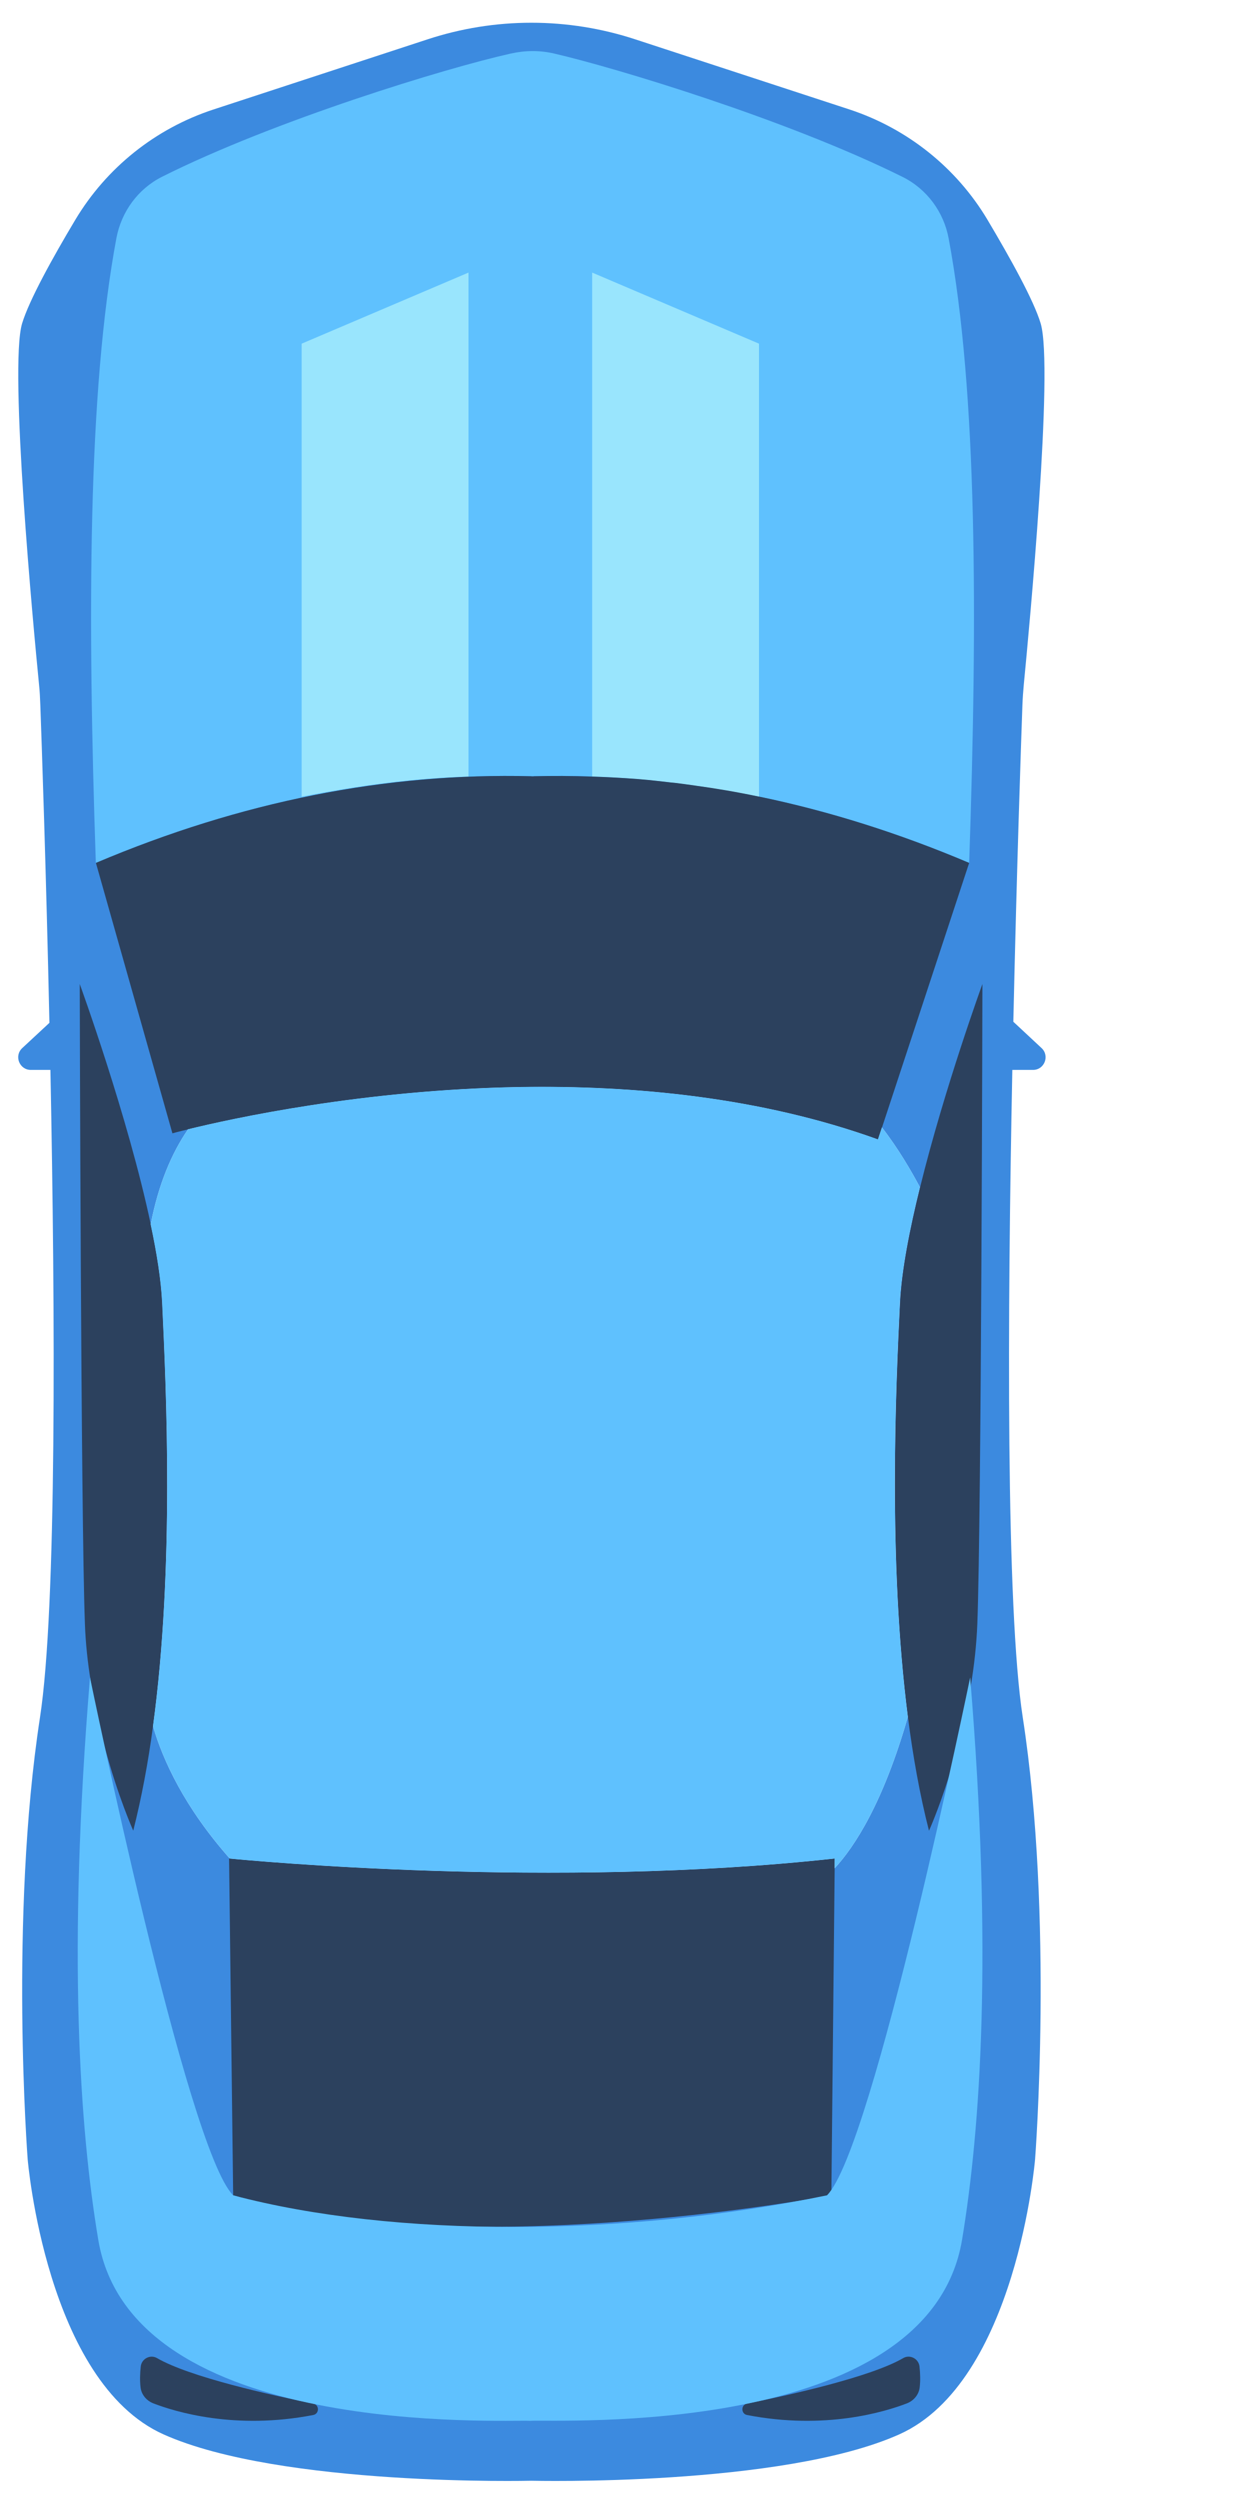 <?xml version="1.0" encoding="utf-8"?>
<!-- Generator: Adobe Illustrator 24.0.2, SVG Export Plug-In . SVG Version: 6.00 Build 0)  -->
<svg version="1.1" id="Слой_1" xmlns="http://www.w3.org/2000/svg" xmlns:xlink="http://www.w3.org/1999/xlink" x="0px" y="0px"
	 viewBox="0 0 150 300" style="enable-background:new 0 0 150 300;" xml:space="preserve">
<style type="text/css">
	.st0{fill:#3C8ADF;}
	.st1{fill:#5FC1FE;}
	.st2{fill:#99E5FD;}
	.st3{fill:#2C415E;}
</style>
<g>
	<path class="st0" d="M123.96,128.39c1.37,0,2.03-1.68,1.03-2.62l-3.39-3.16c0.41-18.39,0.93-33.56,1.09-37.98
		c0.03-0.84,0.09-1.68,0.17-2.53c0.64-6.59,3.6-37.98,2.02-43.29c-0.83-2.77-3.65-7.84-6.39-12.45
		c-3.73-6.25-9.62-10.94-16.54-13.22L76.26,4.73c-8.12-2.67-16.88-2.67-24.98,0l-25.7,8.42c-6.93,2.28-12.8,6.97-16.54,13.22
		c-2.75,4.6-5.55,9.67-6.39,12.45c-1.58,5.3,1.38,36.69,2.03,43.29c0.09,0.84,0.13,1.68,0.16,2.53c0.16,4.43,0.69,19.66,1.09,38.1
		l-3.26,3.03c-1.01,0.94-0.34,2.62,1.03,2.62h2.35c0.58,29.36,0.76,64.57-1.25,77.69c-3.7,24.11-1.48,53.03-1.48,53.03
		s2.22,26.71,16.31,33.02c14.1,6.3,44.14,5.56,44.14,5.56s30.04,0.74,44.13-5.56c14.09-6.3,16.31-33.02,16.31-33.02
		s2.24-28.92-1.48-53.03c-2.02-13.12-1.84-48.33-1.25-77.69H123.96z M108.94,206.03c-2.96,10.31-6.38,15.57-8.79,18.17l0.01-1.18
		c-33.82,3.72-70.4,0.22-72.58,0.01c-5.45-6.16-8.02-11.78-9.22-15.88c2.59-19.09,1.58-40.53,1.09-50.9
		c-0.13-2.66-0.64-5.88-1.37-9.31c0.92-4.76,2.48-8.51,4.49-11.43c5.26-1.29,20.96-4.74,39.74-5.07h0.01
		c0.01,0.01,0.01,0.01,0.01,0.01s0.01,0,0.03-0.01h0.01c13.65-0.22,28.92,1.21,42.98,6.29l0.48-1.44c1.96,2.53,3.53,5.24,4.55,7.16
		c-1.25,5.05-2.21,9.99-2.4,13.8C107.5,166.43,106.54,187.25,108.94,206.03z"/>
	<path class="st1" d="M116.3,103.55c-17.42-7.38-34.83-10.84-52.26-10.4v0.01h-0.28v-0.01c-17.42-0.44-34.85,3.02-52.26,10.4
		c-1-29.59-0.97-56.58,2.47-74.98c0.6-3.17,2.59-5.9,5.46-7.35C32.87,14.47,53.5,8.16,61.28,6.43c1.74-0.39,3.5-0.41,5.24,0
		c7.22,1.67,27.89,7.89,41.79,14.8c2.91,1.45,4.94,4.2,5.53,7.39C117.28,47.02,117.31,73.99,116.3,103.55z"/>
	<path class="st2" d="M71.06,32.71l0,60.48c6.31,0.16,13.02,1.03,20.02,2.41l0-54.36L71.06,32.71z"/>
	<path class="st2" d="M56.22,32.71l0,60.48c-6.31,0.16-13.02,1.03-20.02,2.41l0-54.36L56.22,32.71z"/>
	<path class="st3" d="M89.64,288.43c5.09-1.02,14.85-3.19,18.75-5.46c0.81-0.47,1.85,0.08,1.95,1.01c0.09,0.81,0.12,1.72,0.02,2.53
		c-0.11,0.86-0.71,1.57-1.52,1.89c-2.64,1.02-9.82,3.22-19.2,1.4C88.9,289.65,88.9,288.58,89.64,288.43z"/>
	<path class="st3" d="M37.59,288.43c-5.09-1.02-14.85-3.19-18.75-5.46c-0.81-0.47-1.85,0.08-1.95,1.01
		c-0.09,0.81-0.12,1.72-0.02,2.53c0.11,0.86,0.71,1.57,1.52,1.89c2.64,1.02,9.82,3.22,19.2,1.4
		C38.34,289.65,38.34,288.58,37.59,288.43z"/>
	<path class="st3" d="M100.17,223.02l-0.01,1.18l-0.39,38.59v0.65c0,0-1.41,0.26-3.86,0.65c-0.15,0.03-0.29,0.06-0.44,0.07
		c-6.78,1.07-20.7,2.95-35.49,3.05c-11.05,0.09-22.59-0.81-32-3.78l-0.49-40.42c0,0,0.03,0,0.1,0.01
		C29.76,223.24,66.35,226.74,100.17,223.02z"/>
	<path class="st3" d="M18.36,207.16c-0.58,4.34-1.37,8.57-2.37,12.52c0,0-1.82-4.04-3.41-9.99c-0.65-2.41-1.28-5.13-1.71-8.03v-0.01
		c-0.35-2.19-0.6-4.47-0.68-6.8c-0.49-12.99-0.62-76.77-0.62-76.77s5.8,15.92,8.53,28.88c0.73,3.43,1.23,6.65,1.37,9.31
		C19.94,166.63,20.95,188.07,18.36,207.16z"/>
	<path class="st3" d="M117.89,118.08c0,0-0.12,63.78-0.61,76.77c-0.1,2.54-0.38,5.04-0.78,7.42c-0.67,4.14-1.67,7.89-2.61,10.85
		c-1.26,4.02-2.41,6.57-2.41,6.57c-1.1-4.29-1.92-8.9-2.53-13.65c-2.4-18.78-1.44-39.6-0.94-49.76c0.19-3.81,1.15-8.74,2.4-13.8
		C113.33,130.6,117.89,118.08,117.89,118.08z"/>
	<path class="st3" d="M116.3,103.55l-10.46,31.75l-0.48,1.44c-14.06-5.08-29.33-6.51-42.98-6.29h-0.01c-0.01,0.01-0.03,0.01-0.04,0
		h-0.01c-18.78,0.33-34.48,3.78-39.74,5.07c-1.23,0.29-1.89,0.48-1.89,0.48l-9.18-32.45c17.42-7.38,34.85-10.84,52.26-10.4v0.01
		h0.28v-0.01c2.34-0.06,4.68-0.04,7.02,0.04c1.84,0.06,3.69,0.16,5.52,0.3c0.76,0.06,1.51,0.13,2.27,0.22
		c0.55,0.06,1.1,0.12,1.66,0.19c0.15,0.01,0.3,0.03,0.45,0.04c0.78,0.1,1.58,0.2,2.38,0.32c2.56,0.35,5.1,0.78,7.65,1.32
		c0.03,0,0.06,0,0.09,0.01C99.48,97.33,107.89,99.98,116.3,103.55z"/>
	<path class="st1" d="M116.42,201.29c0,0-11.62,56.59-17.18,62.15c-24.2,4.99-51.92,5.13-71.26,0
		c-5.56-5.56-17.18-62.15-17.18-62.15c-2.72,33.03-1.24,54.12,0.99,67.47c4,24,48.85,21.56,51.83,21.74
		c2.95-0.22,47.82,2.27,51.83-21.74C117.66,255.41,119.14,234.33,116.42,201.29z"/>
	<path class="st1" d="M108.94,206.03c-2.96,10.31-6.38,15.57-8.79,18.17l0.01-1.18c-33.82,3.72-70.4,0.22-72.58,0.01
		c-5.45-6.16-8.02-11.78-9.22-15.88c2.59-19.09,1.58-40.53,1.09-50.9c-0.13-2.66-0.64-5.88-1.37-9.31
		c0.92-4.76,2.48-8.51,4.49-11.43c5.26-1.29,20.96-4.74,39.74-5.07h0.01c0.01,0.01,0.01,0.01,0.01,0.01s0.01,0,0.03-0.01h0.01
		c13.65-0.22,28.92,1.21,42.98,6.29l0.48-1.44c1.96,2.53,3.53,5.24,4.55,7.16c-1.25,5.05-2.21,9.99-2.4,13.8
		C107.5,166.43,106.54,187.25,108.94,206.03z"/>
</g>
</svg>
